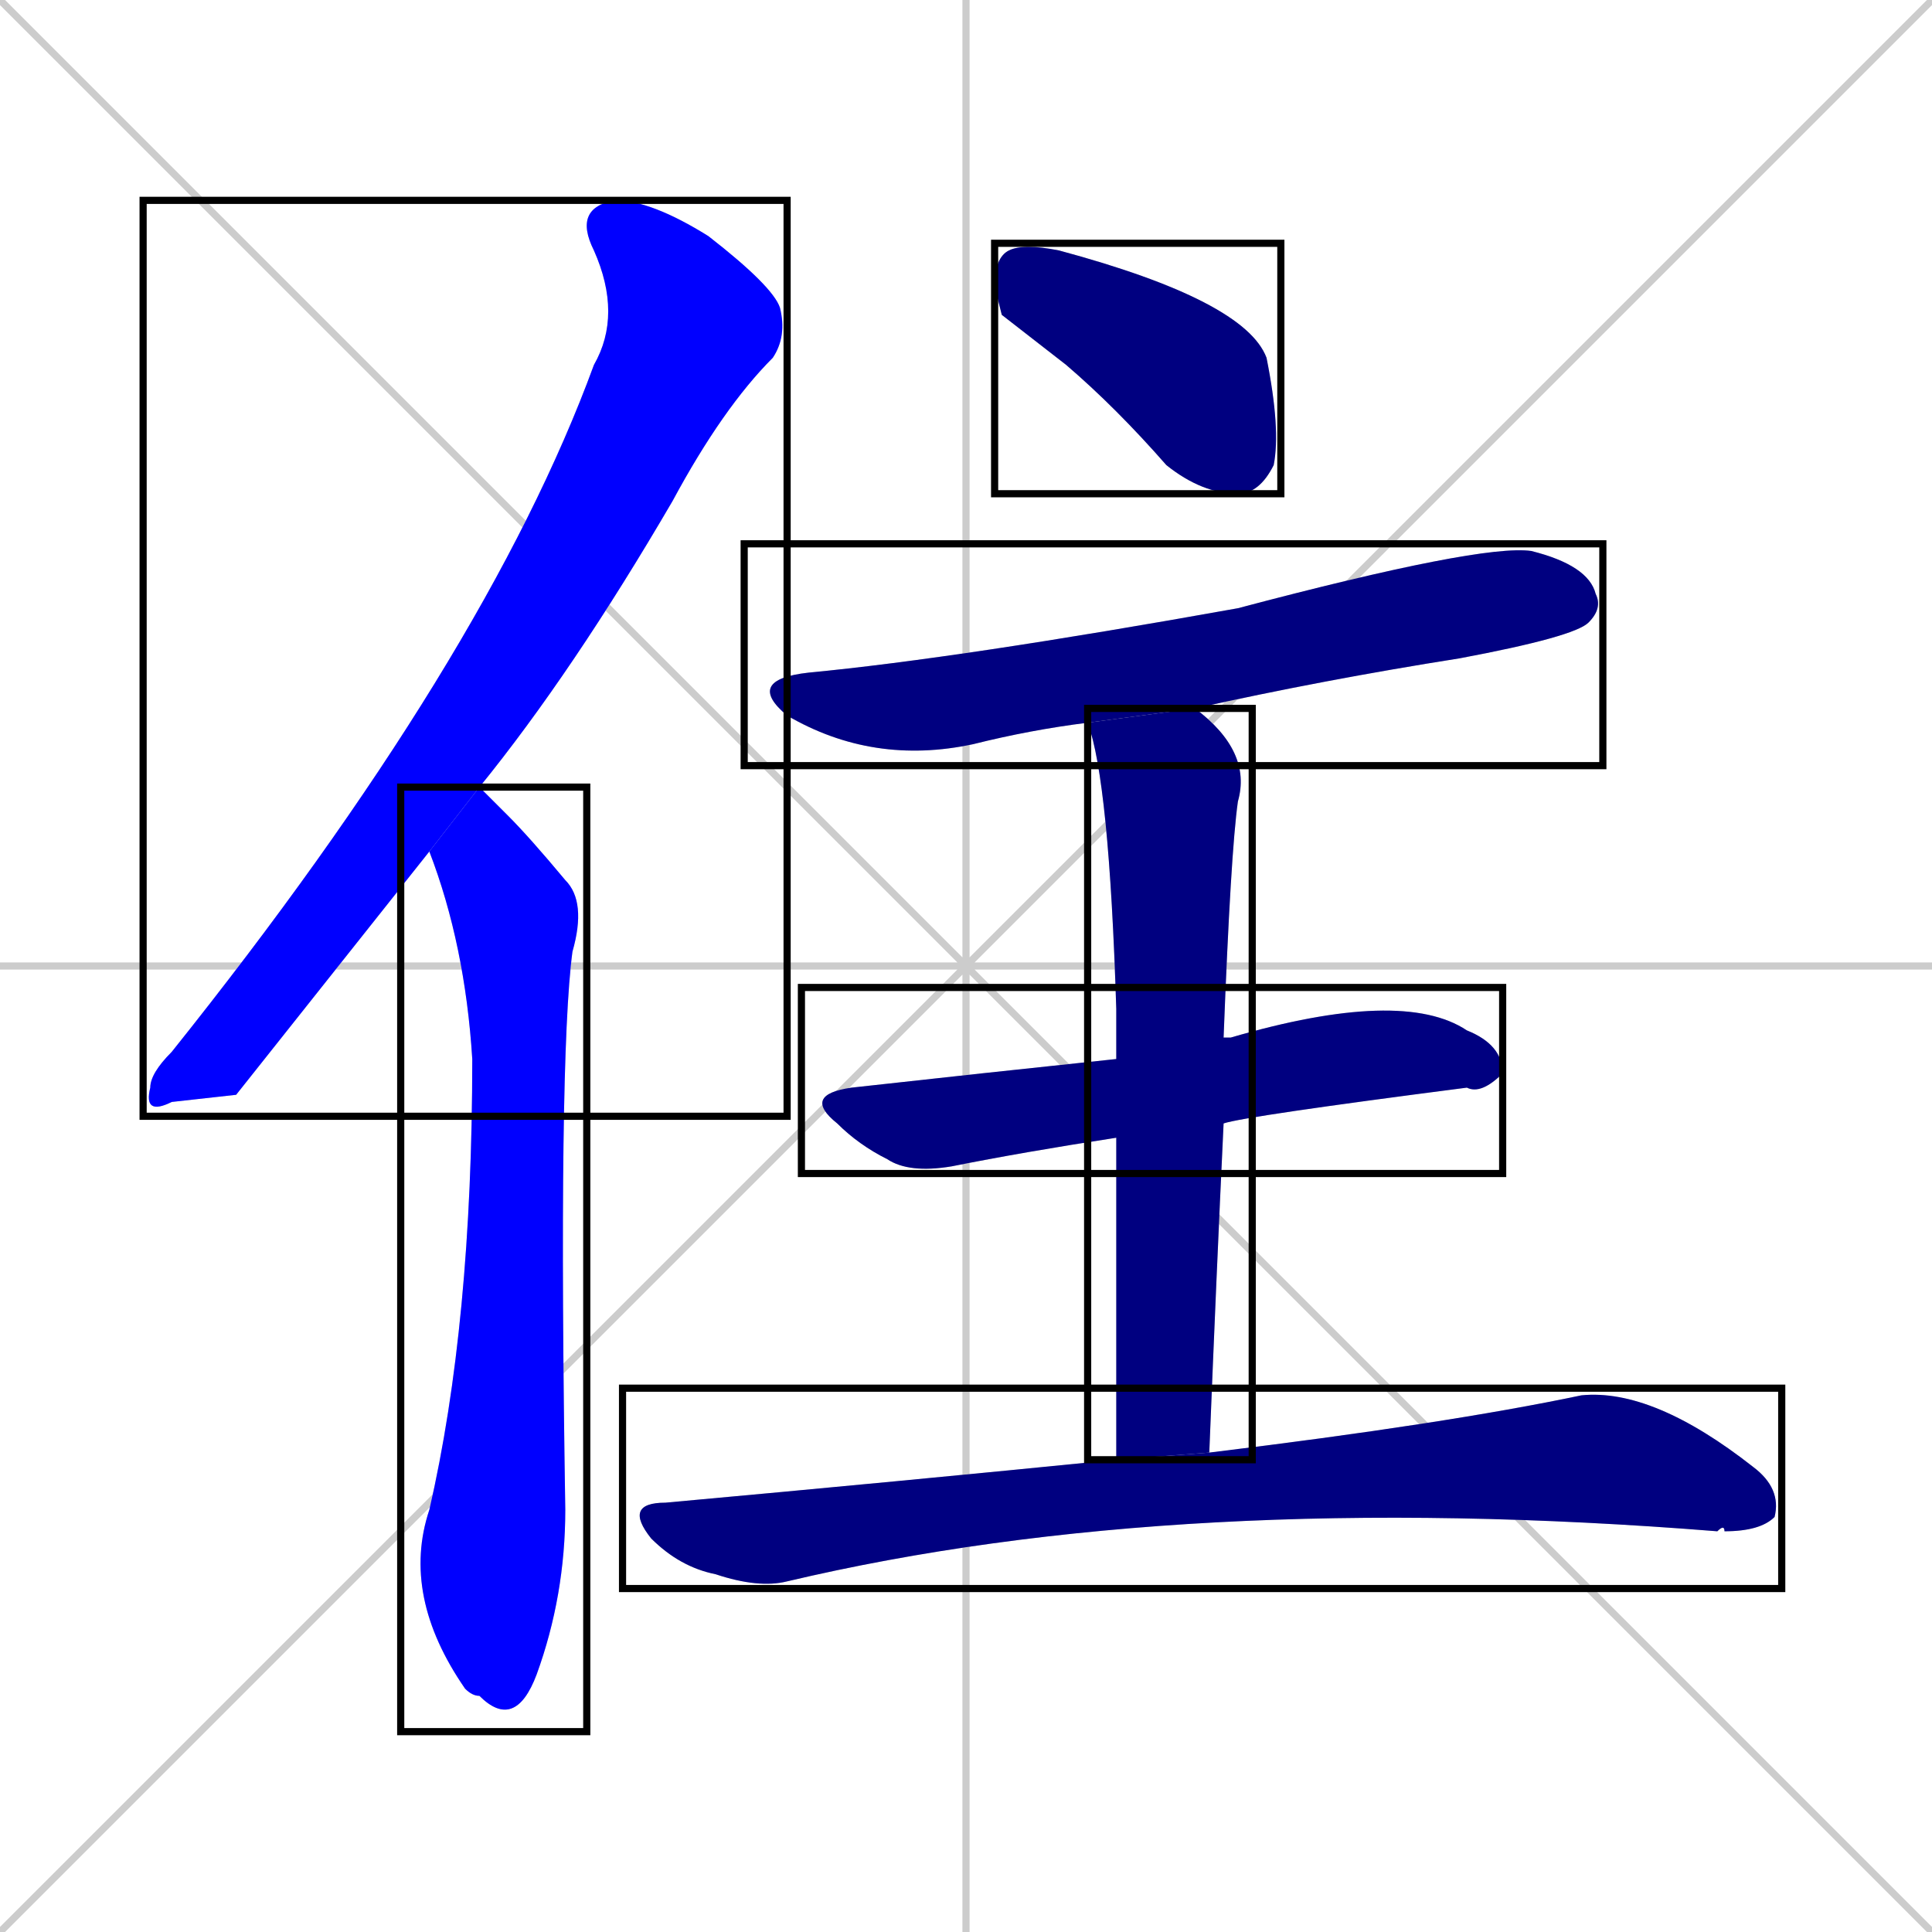 <svg xmlns="http://www.w3.org/2000/svg" xmlns:xlink="http://www.w3.org/1999/xlink" width="270" height="270"><defs><clipPath id="clip-mask-1"><use xlink:href="#rect-1" /></clipPath><clipPath id="clip-mask-2"><use xlink:href="#rect-2" /></clipPath><clipPath id="clip-mask-3"><use xlink:href="#rect-3" /></clipPath><clipPath id="clip-mask-4"><use xlink:href="#rect-4" /></clipPath><clipPath id="clip-mask-5"><use xlink:href="#rect-5" /></clipPath><clipPath id="clip-mask-6"><use xlink:href="#rect-6" /></clipPath><clipPath id="clip-mask-7"><use xlink:href="#rect-7" /></clipPath></defs><path d="M 0 0 L 270 270 M 270 0 L 0 270 M 135 0 L 135 270 M 0 135 L 270 135" stroke="#CCCCCC" /><path d="M 33 153 L 24 154 Q 20 156 21 152 Q 21 150 24 147 Q 68 92 83 51 Q 87 44 83 35 Q 80 29 86 28 Q 91 28 99 33 Q 108 40 109 43 Q 110 47 108 50 Q 101 57 94 70 Q 80 94 67 110 L 60 119" fill="#CCCCCC"/><path d="M 67 110 Q 69 112 71 114 Q 74 117 79 123 Q 82 126 80 133 Q 78 148 79 211 Q 79 223 75 234 Q 72 242 67 237 Q 66 237 65 236 Q 56 223 60 211 Q 66 185 66 148 Q 65 132 60 119" fill="#CCCCCC"/><path d="M 140 44 L 139 40 Q 139 36 141 35 Q 143 34 148 35 Q 174 42 177 50 Q 179 60 178 65 Q 176 69 173 69 Q 168 69 163 65 Q 156 57 149 51" fill="#CCCCCC"/><path d="M 152 101 Q 144 102 136 104 Q 122 107 110 100 Q 104 95 113 94 Q 134 92 173 85 Q 207 76 214 77 Q 222 79 223 83 Q 224 85 222 87 Q 220 89 204 92 Q 185 95 167 99" fill="#CCCCCC"/><path d="M 156 159 Q 143 161 133 163 Q 127 164 124 162 Q 120 160 117 157 Q 112 153 119 152 Q 137 150 156 148 L 171 145 Q 172 145 172 145 Q 196 138 205 144 Q 210 146 210 150 Q 207 153 205 152 Q 174 156 171 157" fill="#CCCCCC"/><path d="M 156 177 L 156 159 L 156 148 Q 156 145 156 141 Q 155 109 152 101 L 167 99 Q 175 105 173 112 Q 172 119 171 145 L 171 157 Q 170 178 169 203 L 156 204" fill="#CCCCCC"/><path d="M 169 203 Q 202 199 221 195 Q 231 194 245 205 Q 249 208 248 212 Q 246 214 241 214 Q 241 213 240 214 Q 165 208 110 221 Q 106 222 100 220 Q 95 219 91 215 Q 87 210 93 210 Q 126 207 156 204" fill="#CCCCCC"/><path d="M 33 153 L 24 154 Q 20 156 21 152 Q 21 150 24 147 Q 68 92 83 51 Q 87 44 83 35 Q 80 29 86 28 Q 91 28 99 33 Q 108 40 109 43 Q 110 47 108 50 Q 101 57 94 70 Q 80 94 67 110 L 60 119" fill="#0000ff" clip-path="url(#clip-mask-1)" /><path d="M 67 110 Q 69 112 71 114 Q 74 117 79 123 Q 82 126 80 133 Q 78 148 79 211 Q 79 223 75 234 Q 72 242 67 237 Q 66 237 65 236 Q 56 223 60 211 Q 66 185 66 148 Q 65 132 60 119" fill="#0000ff" clip-path="url(#clip-mask-2)" /><path d="M 140 44 L 139 40 Q 139 36 141 35 Q 143 34 148 35 Q 174 42 177 50 Q 179 60 178 65 Q 176 69 173 69 Q 168 69 163 65 Q 156 57 149 51" fill="#000080" clip-path="url(#clip-mask-3)" /><path d="M 152 101 Q 144 102 136 104 Q 122 107 110 100 Q 104 95 113 94 Q 134 92 173 85 Q 207 76 214 77 Q 222 79 223 83 Q 224 85 222 87 Q 220 89 204 92 Q 185 95 167 99" fill="#000080" clip-path="url(#clip-mask-4)" /><path d="M 156 159 Q 143 161 133 163 Q 127 164 124 162 Q 120 160 117 157 Q 112 153 119 152 Q 137 150 156 148 L 171 145 Q 172 145 172 145 Q 196 138 205 144 Q 210 146 210 150 Q 207 153 205 152 Q 174 156 171 157" fill="#000080" clip-path="url(#clip-mask-5)" /><path d="M 156 177 L 156 159 L 156 148 Q 156 145 156 141 Q 155 109 152 101 L 167 99 Q 175 105 173 112 Q 172 119 171 145 L 171 157 Q 170 178 169 203 L 156 204" fill="#000080" clip-path="url(#clip-mask-6)" /><path d="M 169 203 Q 202 199 221 195 Q 231 194 245 205 Q 249 208 248 212 Q 246 214 241 214 Q 241 213 240 214 Q 165 208 110 221 Q 106 222 100 220 Q 95 219 91 215 Q 87 210 93 210 Q 126 207 156 204" fill="#000080" clip-path="url(#clip-mask-7)" /><rect x="20" y="28" width="90" height="128" id="rect-1" fill="transparent" stroke="#000000"><animate attributeName="y" from="-100" to="28" dur="0.474" begin="0; animate7.end + 1s" id="animate1" fill="freeze"/></rect><rect x="56" y="110" width="26" height="132" id="rect-2" fill="transparent" stroke="#000000"><set attributeName="y" to="-22" begin="0; animate7.end + 1s" /><animate attributeName="y" from="-22" to="110" dur="0.489" begin="animate1.end + 0.5" id="animate2" fill="freeze"/></rect><rect x="139" y="34" width="40" height="35" id="rect-3" fill="transparent" stroke="#000000"><set attributeName="x" to="99" begin="0; animate7.end + 1s" /><animate attributeName="x" from="99" to="139" dur="0.148" begin="animate2.end + 0.5" id="animate3" fill="freeze"/></rect><rect x="104" y="76" width="120" height="31" id="rect-4" fill="transparent" stroke="#000000"><set attributeName="x" to="-16" begin="0; animate7.end + 1s" /><animate attributeName="x" from="-16" to="104" dur="0.444" begin="animate3.end + 0.5" id="animate4" fill="freeze"/></rect><rect x="112" y="138" width="98" height="26" id="rect-5" fill="transparent" stroke="#000000"><set attributeName="x" to="14" begin="0; animate7.end + 1s" /><animate attributeName="x" from="14" to="112" dur="0.363" begin="animate4.end + 0.5" id="animate5" fill="freeze"/></rect><rect x="152" y="99" width="23" height="105" id="rect-6" fill="transparent" stroke="#000000"><set attributeName="y" to="-6" begin="0; animate7.end + 1s" /><animate attributeName="y" from="-6" to="99" dur="0.389" begin="animate5.end + 0.5" id="animate6" fill="freeze"/></rect><rect x="87" y="194" width="162" height="28" id="rect-7" fill="transparent" stroke="#000000"><set attributeName="x" to="-75" begin="0; animate7.end + 1s" /><animate attributeName="x" from="-75" to="87" dur="0.600" begin="animate6.end + 0.5" id="animate7" fill="freeze"/></rect></svg>
